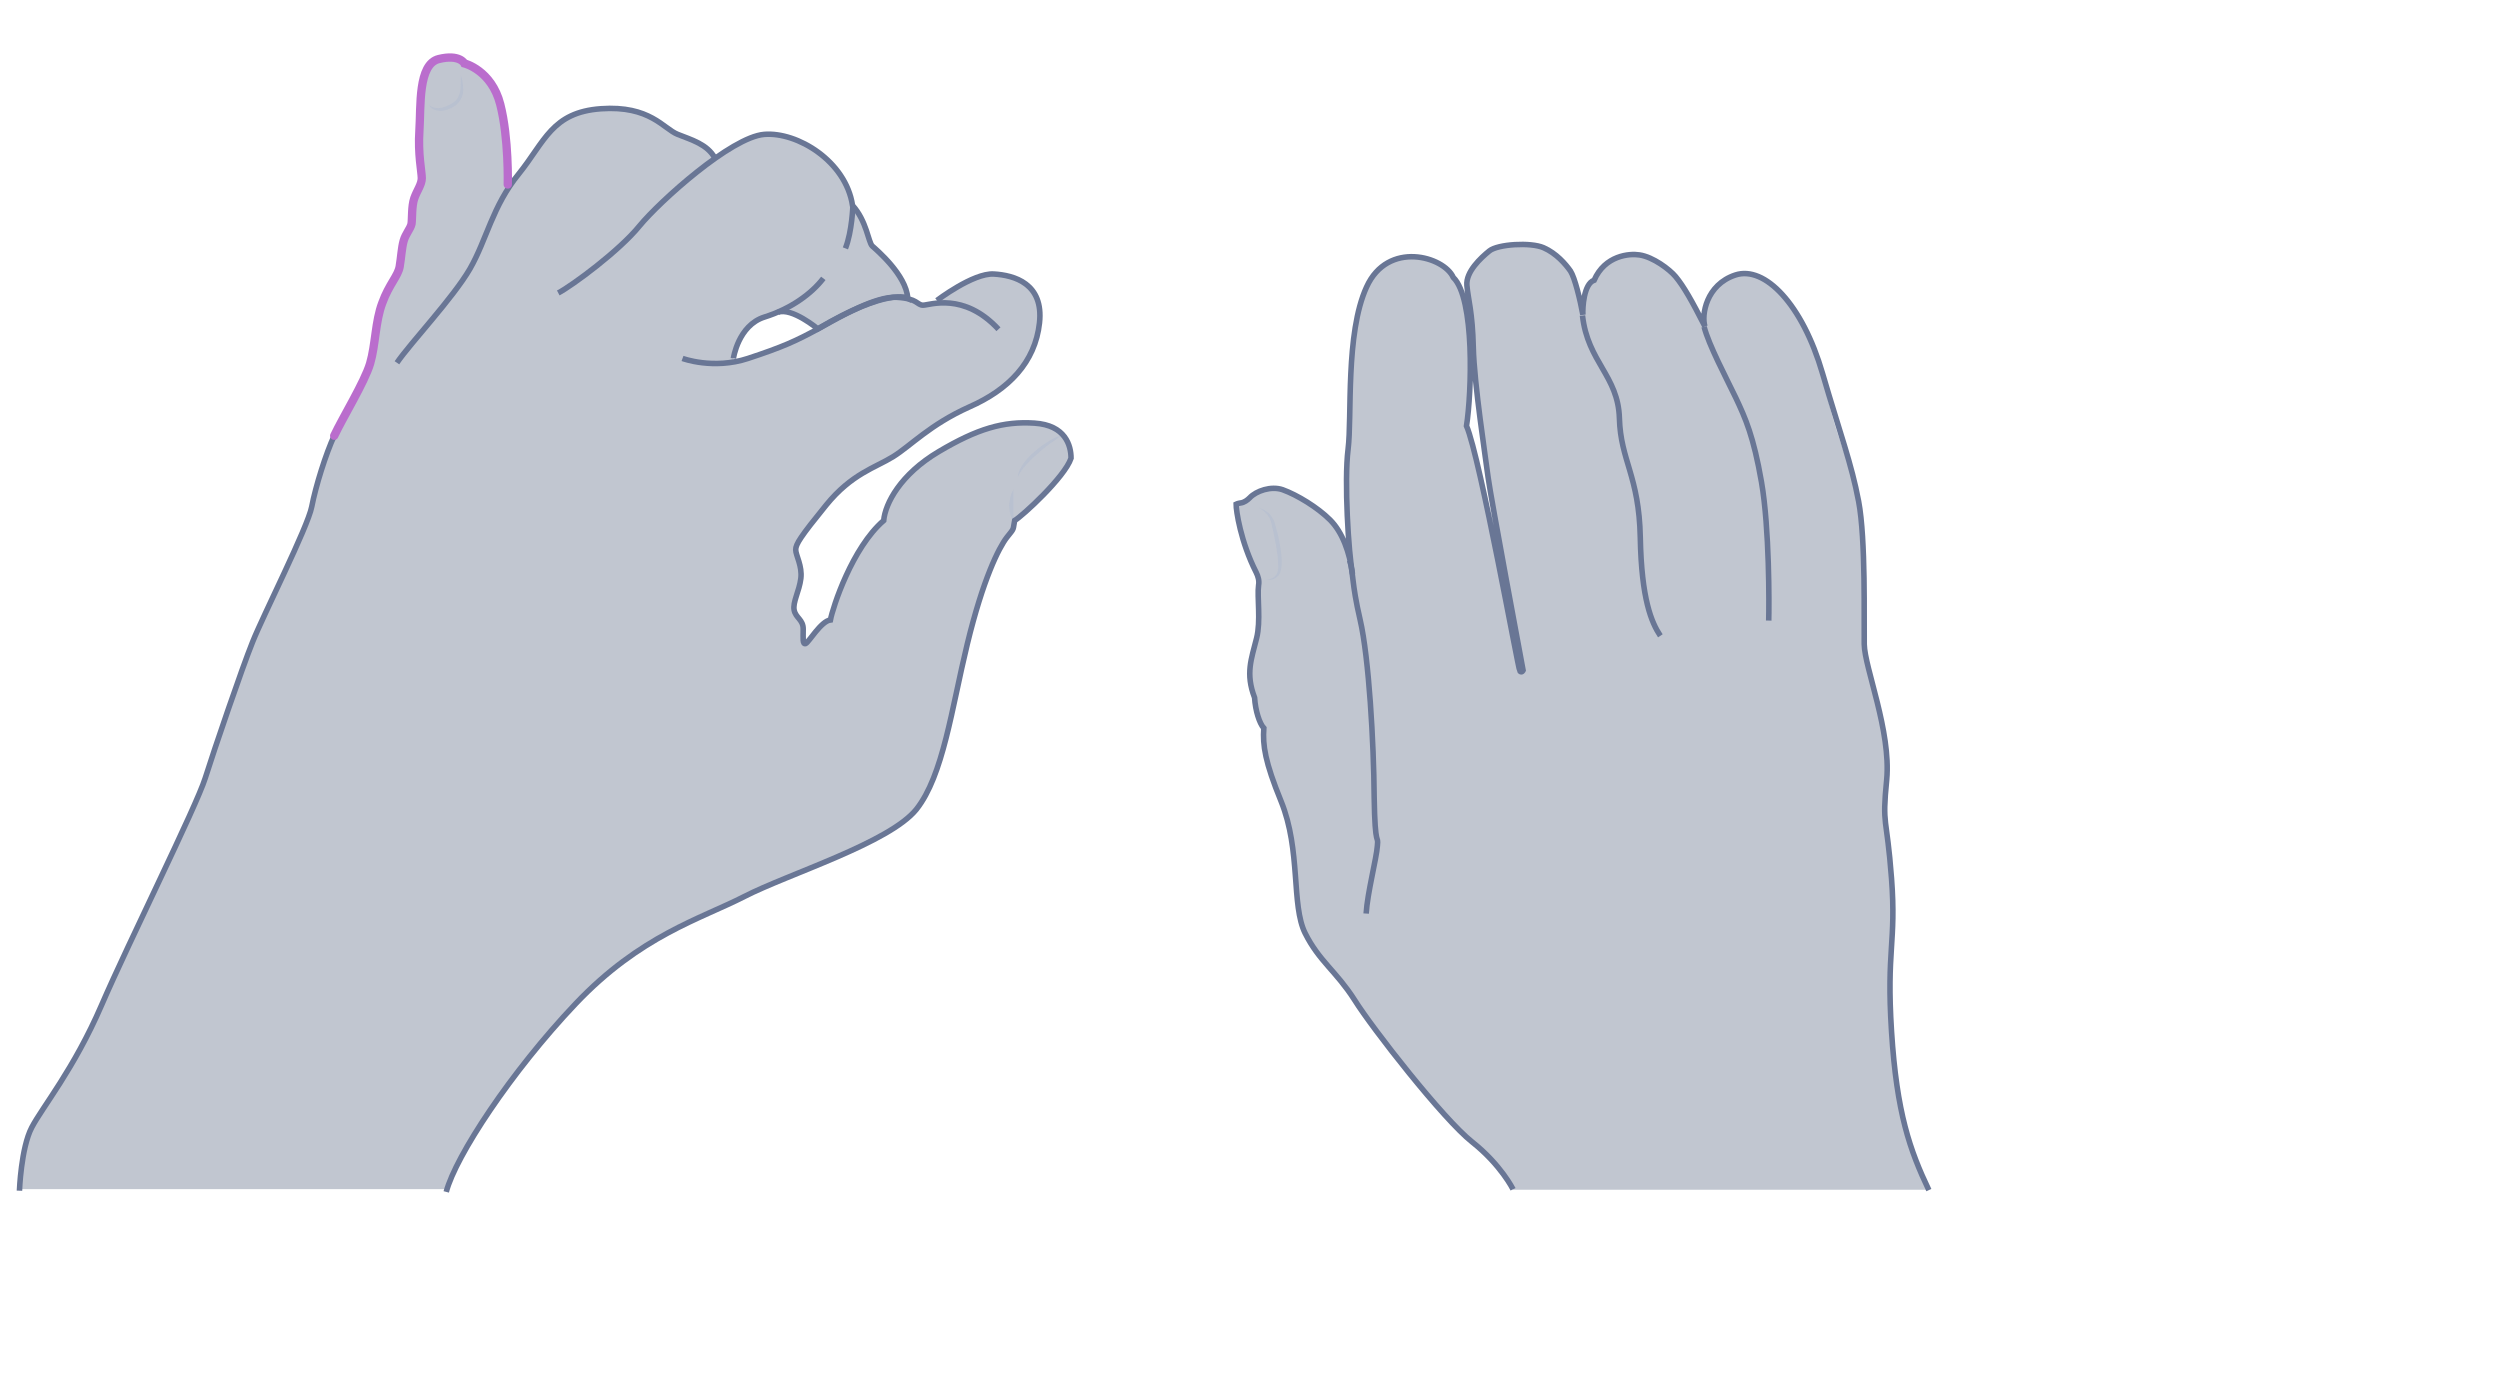 <svg width="900" height="500" viewBox="0 0 900 500" fill="none" xmlns="http://www.w3.org/2000/svg">
<path opacity="0.33" d="M694.391 428.437C687.6 414.133 682.831 400.84 680.953 371.364C679.075 341.888 682.687 339.576 680.953 316.313C679.219 293.05 677.485 298.107 679.219 280.624C680.809 263.14 671.272 240.455 671.128 231.93C670.983 223.405 671.706 194.218 669.105 180.492C666.504 166.765 660.435 157.951 656.101 134.399C651.766 110.847 635.294 95.531 624.746 98.999C614.198 102.467 612.465 113.448 613.765 117.494C609.141 108.391 606.107 103.045 603.217 99.577C600.327 96.109 591.947 92.063 591.947 92.063C591.947 92.063 578.943 89.318 573.886 101.022C569.695 101.889 569.695 110.992 569.84 113.448C568.828 107.957 566.95 100.155 565.361 97.698C563.627 95.242 560.303 91.341 555.68 89.318C551.056 87.295 539.208 88.018 536.174 90.474C533.139 92.93 527.649 97.987 528.082 102.9C528.516 107.957 530.105 112.437 530.394 125.296C530.683 138.156 534.873 165.32 535.74 172.111C536.607 178.902 548.311 241.467 548.311 241.467C548.311 241.467 547.877 242.478 547.155 241.756C546.577 241.033 532.85 164.742 527.938 153.472C529.816 141.479 530.972 107.524 523.169 100.01C519.846 92.497 499.617 86.573 491.959 103.478C484.301 120.239 486.758 150.293 485.313 161.852C483.868 173.412 485.457 199.131 486.902 206.789C485.891 198.986 483.29 191.762 478.811 187.283C474.332 182.803 466.963 178.324 461.761 176.446C457.571 175.001 452.225 176.879 449.913 179.191C449.19 179.914 448.179 180.636 447.167 180.781C446.011 181.07 445 181.936 445 181.936C445 184.393 446.878 196.675 453.669 208.812C451.936 211.413 454.247 222.249 452.369 229.907C450.491 237.421 448.323 242.623 451.647 251.292C450.346 253.604 452.08 259.961 454.97 262.273C453.236 267.619 455.403 274.41 461.183 288.571C468.407 306.343 464.795 325.994 469.852 336.108C474.91 346.222 480.978 349.69 487.625 360.093C494.127 370.497 519.557 403.007 529.96 411.243C540.364 419.479 544.698 428.293 544.698 428.293H694.391V428.437Z" fill="#445272"/>
<path d="M694.391 428.438C687.6 414.134 682.831 400.841 680.953 371.365C679.075 341.888 682.687 339.577 680.953 316.314C679.219 293.051 677.485 298.108 679.219 280.624C680.809 263.141 671.272 240.456 671.128 231.931C670.983 223.406 671.706 194.219 669.105 180.492C666.504 166.766 662.603 156.652 656.101 134.4C648.876 109.548 635.294 95.532 624.746 99C614.198 102.468 612.465 113.449 613.765 117.495C609.141 108.392 606.107 103.046 603.217 99.578C601.05 96.977 595.126 92.498 590.213 91.775C586.601 91.197 577.787 91.92 573.886 100.878C570.129 102.179 569.695 110.848 569.84 113.304C568.828 107.814 566.95 100.011 565.361 97.555C563.627 95.099 560.303 91.197 555.68 89.174C551.056 87.152 539.208 87.874 536.174 90.33C533.139 92.787 527.649 97.844 528.082 102.757C528.516 107.814 530.105 112.293 530.394 125.153C530.683 138.012 534.873 165.177 535.74 171.968C536.607 178.759 548.311 241.323 548.311 241.323C548.311 241.323 547.877 242.334 547.155 241.612C546.577 240.89 532.85 164.599 527.938 153.328C529.816 141.336 530.972 107.38 523.169 99.867C519.846 92.353 499.617 86.429 491.959 103.335C484.301 120.095 486.758 150.149 485.313 161.709C483.868 173.268 485.457 198.987 486.902 206.645C485.891 198.843 483.29 191.618 478.811 187.139C474.332 182.66 466.963 178.181 461.761 176.302C457.571 174.857 452.225 176.736 449.913 179.192C449.046 180.059 447.89 180.926 446.589 181.07C445.578 181.215 445 181.504 445 181.504C445 183.816 446.589 194.942 452.225 206.067C452.947 207.512 453.38 209.102 453.091 210.691C452.513 214.881 453.958 223.551 452.369 229.764C450.491 237.277 448.323 242.479 451.647 251.148C451.936 255.772 453.38 260.396 454.97 262.13C454.536 268.343 455.403 274.267 461.183 288.427C468.407 306.199 464.795 325.85 469.852 335.964C474.91 346.079 480.978 349.546 487.625 359.95C494.127 370.353 519.557 402.863 529.96 411.099C540.364 419.335 544.698 428.149 544.698 428.149" stroke="#697695" stroke-width="2" stroke-miterlimit="10"/>
<path d="M491.815 328.884C492.248 321.515 495.571 308.944 495.86 304.465C496.294 299.986 494.994 306.344 494.705 286.982C494.56 267.476 492.826 236.844 489.647 223.117C486.469 209.39 487.336 206.645 485.891 201.732" stroke="#697695" stroke-width="2" stroke-miterlimit="10"/>
<path d="M597.726 228.897C594.548 224.129 590.935 215.749 590.502 193.497C590.068 171.245 583.422 165.899 582.988 150.583C582.555 135.267 571.574 130.355 569.695 113.594" stroke="#697695" stroke-width="2" stroke-miterlimit="10"/>
<path d="M636.74 223.407C636.884 217.916 637.029 190.174 634.139 173.557C631.249 156.941 628.359 150.583 624.891 143.214C621.279 135.701 615.21 124.286 613.477 117.64" stroke="#697695" stroke-width="2" stroke-miterlimit="10"/>
<g opacity="0.5">
<path d="M453.092 182.806C454.392 183.095 455.548 183.817 456.704 184.684C457.715 185.695 458.438 186.851 458.871 188.152C459.594 190.753 460.316 193.209 460.75 195.954C461.183 198.555 461.617 201.3 461.328 204.046C461.328 204.768 461.039 205.491 460.894 206.069C460.605 206.791 460.172 207.369 459.594 207.803C458.438 208.814 456.993 208.958 455.693 208.525C456.993 208.669 458.293 208.236 459.16 207.225C460.027 206.358 460.172 205.057 460.172 203.757C460.172 201.156 459.738 198.555 459.305 196.099C458.871 193.498 458.293 190.897 457.716 188.441C457.282 186.129 455.548 183.962 453.092 182.806Z" fill="#B1BBD0"/>
</g>
<path opacity="0.33" d="M372.51 151.899C361.291 151.189 352.203 153.887 338.145 162.123C324.087 170.359 318.833 181.009 318.123 186.973C306.763 196.771 299.805 218.213 298.953 222.757C295.545 223.183 291.143 230.993 290.007 231.277C288.871 231.703 289.155 229.431 289.155 226.023C289.155 222.615 286.457 222.047 285.889 219.207C285.321 216.367 287.735 212.249 288.303 207.847C288.871 203.445 286.457 199.469 286.457 197.481C286.457 195.493 288.161 192.795 297.391 181.435C306.621 170.075 315.141 168.087 321.531 163.969C327.921 159.993 334.737 152.467 348.937 146.077C363.137 139.687 372.651 130.031 374.214 115.831C375.776 101.489 365.267 98.507 357.741 98.223C350.357 97.797 337.435 108.447 337.435 108.447C335.305 108.731 333.033 109.299 332.465 109.299C330.761 109.299 330.477 107.879 327.069 107.027V106.885C326.501 98.507 315.709 89.418 314.289 88.141C312.869 86.862 312.159 79.195 307.189 73.514C304.775 57.61 287.309 47.102 275.381 47.954C270.837 48.38 264.305 51.93 257.631 56.616L257.489 56.474C254.791 51.362 249.111 49.942 244.141 47.954C239.171 45.966 234.201 37.446 216.451 38.724C198.701 40.002 196.287 50.368 186.915 62.154C185.211 64.284 183.791 66.414 182.512 68.402L182.939 65.846C182.939 65.846 183.365 49.232 180.24 36.878C177.116 24.666 167.318 22.11 167.318 22.11C167.318 22.11 165.472 18.702 158.088 20.548C150.562 22.394 151.698 37.73 151.13 46.25C150.562 54.912 151.982 61.16 151.982 63.574C151.982 65.988 150.278 67.976 149.284 70.817C148.29 73.656 148.716 78.201 148.29 80.046C148.006 81.892 146.16 83.597 145.45 86.153C144.74 88.709 144.74 91.975 144.03 95.383C143.462 98.791 140.196 101.773 137.782 108.447C135.368 115.121 135.368 123.499 133.38 130.315C131.392 137.131 123.298 149.911 120.458 156.301C117.618 162.833 113.784 174.477 112.364 181.861C110.944 189.245 94.756 221.195 91.064 230.567C87.372 239.939 77.29 269.191 74.024 279.558C70.758 289.924 46.618 338.346 36.678 361.35C26.738 384.354 15.378 397.986 11.544 405.37C7.71 412.754 7.142 428.09 7.142 428.09H161.07C164.336 415.168 184.359 385.064 207.647 360.356C230.935 335.79 252.661 329.684 268.423 321.732C284.185 313.78 320.679 302.562 330.335 290.492C339.991 278.422 342.973 254.423 348.653 230.993C354.333 207.563 360.013 196.345 362.853 192.653C365.693 188.961 364.983 189.955 365.693 186.547C368.533 184.843 383.728 170.785 386 164.111C385.716 159.993 383.728 152.609 372.51 151.899ZM264.021 130.315V129.037C264.021 129.037 265.725 117.109 275.239 114.127C276.943 113.559 278.647 112.991 280.209 112.281C285.179 110.435 294.551 118.245 294.551 118.245C286.457 122.647 281.771 124.777 269.275 128.895C267.429 129.605 265.725 130.031 264.021 130.315Z" fill="#445272"/>
<path d="M142.895 130.599C147.865 123.357 163.059 107.311 169.165 96.803C175.271 86.153 177.259 74.225 186.773 62.581C196.145 50.937 198.701 40.428 216.309 39.151C234.059 37.873 238.887 46.392 243.999 48.38C248.969 50.368 254.649 51.931 257.347 56.901" stroke="#697695" stroke-width="2" stroke-miterlimit="10"/>
<path d="M200.973 105.464C206.085 102.766 222.983 90.27 230.225 81.324C237.609 72.378 263.169 49.374 275.097 48.38C287.025 47.386 304.491 58.036 306.905 73.94C312.017 79.62 312.585 87.146 314.005 88.566C315.425 89.844 326.217 98.932 326.785 107.31C326.785 107.31 319.685 103.476 294.409 118.386C294.409 118.386 285.037 110.576 280.067 112.422" stroke="#697695" stroke-width="2" stroke-miterlimit="10"/>
<g opacity="0.5">
<path d="M382.448 156.868C381.596 157.152 380.744 157.72 380.034 158.288C379.324 158.856 378.472 159.424 377.762 159.85C376.342 160.986 374.78 162.122 373.502 163.4C372.082 164.536 370.804 165.814 369.526 167.234C368.248 168.654 367.112 170.074 366.402 171.778C366.544 169.79 367.538 168.086 368.674 166.524C369.81 164.962 371.23 163.542 372.65 162.406C374.07 161.128 375.632 159.992 377.336 158.998C378.756 158.004 380.46 157.01 382.448 156.868Z" fill="#B1BBD0"/>
</g>
<g opacity="0.5">
<path d="M364.843 176.323C364.843 178.311 364.843 180.299 364.843 182.145C364.843 183.139 364.843 184.133 364.843 184.985C364.843 185.979 364.985 186.831 365.269 187.825C364.417 187.115 363.991 186.121 363.707 185.127C363.423 184.133 363.423 183.139 363.281 182.145C363.423 180.157 363.707 178.027 364.843 176.323Z" fill="#B1BBD0"/>
</g>
<path d="M264.021 129.037C264.021 129.037 265.725 117.109 275.24 114.127C284.754 111.145 292.138 105.749 296.398 100.211" stroke="#697695" stroke-width="2" stroke-miterlimit="10"/>
<path d="M245.703 129.037C245.703 129.037 256.779 133.155 269.275 129.037C281.771 124.919 286.457 122.789 294.551 118.387C302.645 113.843 315.283 106.601 322.81 107.027C330.478 107.453 330.052 109.867 332.324 109.867C334.596 109.867 346.95 105.039 359.446 118.529" stroke="#697695" stroke-width="2" stroke-miterlimit="10"/>
<path d="M7 428.658C7 428.658 7.568 413.322 11.402 405.938C15.236 398.554 26.596 384.922 36.536 361.918C46.476 338.914 70.616 290.492 73.882 280.125C77.148 269.759 87.088 240.649 90.922 231.135C94.615 221.763 110.803 189.813 112.223 182.429C113.643 175.045 117.335 163.259 120.317 156.869C123.299 150.479 131.251 137.557 133.239 130.883C135.227 124.067 135.085 115.689 137.641 109.015C140.055 102.341 143.321 99.359 143.889 95.951C144.457 92.543 144.599 89.276 145.309 86.721C146.019 84.165 147.723 82.46 148.149 80.615C148.433 78.768 148.149 74.224 149.143 71.384C150.137 68.544 151.841 66.414 151.841 64.142C151.841 61.87 150.421 55.48 150.989 46.96C151.557 38.298 150.421 23.104 157.947 21.258C165.473 19.412 167.177 22.82 167.177 22.82C167.177 22.82 176.975 25.234 180.099 37.588C183.223 49.8 182.797 66.414 182.797 66.414" stroke="#697695" stroke-width="2" stroke-miterlimit="10"/>
<path d="M337.294 108.163C337.294 108.163 350.358 98.223 357.743 98.649C365.127 99.075 375.777 102.057 374.215 116.257C372.653 130.457 363.139 140.255 348.938 146.503C334.738 152.893 327.922 160.419 321.532 164.395C315.142 168.371 306.622 170.501 297.392 181.861C288.162 193.222 286.458 195.92 286.458 197.908C286.458 199.896 288.872 203.73 288.304 208.274C287.736 212.818 285.322 216.794 285.89 219.634C286.458 222.474 289.156 223.042 289.156 226.45C289.156 229.858 288.872 231.988 290.008 231.704C291.144 231.278 295.546 223.61 298.954 223.184C299.806 218.64 306.764 197.198 318.124 187.4C318.692 181.293 324.088 170.785 338.004 162.549C351.92 154.313 361.151 151.615 372.369 152.325C383.587 153.035 385.575 160.419 385.575 164.963C383.303 171.779 368.109 185.696 365.269 187.4C364.559 190.95 365.411 189.814 362.429 193.506C359.589 197.198 353.909 208.416 348.228 231.846C342.548 255.276 339.566 279.132 329.91 291.344C320.254 303.414 283.76 314.632 267.998 322.726C252.236 330.82 230.51 336.784 207.222 361.35C183.934 385.917 164.054 416.163 160.646 429.085" stroke="#697695" stroke-width="2" stroke-miterlimit="10"/>
<path d="M120.316 156.869C123.298 150.479 131.25 137.557 133.238 130.883C135.226 124.067 135.084 115.689 137.641 109.015C140.055 102.341 143.321 99.359 143.889 95.951C144.457 92.543 144.599 89.276 145.309 86.721C146.019 84.165 147.723 82.46 148.149 80.615C148.433 78.769 148.149 74.224 149.143 71.384C150.137 68.544 151.841 66.414 151.841 64.142C151.841 61.87 150.421 55.48 150.989 46.96C151.557 38.298 150.421 23.104 157.947 21.258C165.473 19.412 167.177 22.82 167.177 22.82C167.177 22.82 176.975 25.234 180.099 37.588C183.223 49.8 182.797 66.414 182.797 66.414" stroke="#BA6DCD" stroke-width="3" stroke-miterlimit="10" stroke-linecap="round"/>
<path d="M307.048 73.94C307.048 73.94 306.764 83.312 304.35 89.418" stroke="#697695" stroke-width="2" stroke-miterlimit="10"/>
<g opacity="0.5">
<path d="M165.9 26.938C166.468 28.642 166.752 30.346 166.752 32.334C166.752 33.328 166.61 34.179 166.184 35.173C165.758 36.026 165.19 36.878 164.48 37.588C162.918 38.866 161.214 39.576 159.368 39.86C158.374 40.002 157.522 39.86 156.528 39.576C155.676 39.292 154.824 38.724 154.54 37.73C155.108 38.44 155.96 38.724 156.812 38.866C157.664 39.008 158.516 38.866 159.226 38.724C160.788 38.298 162.35 37.588 163.628 36.594C164.906 35.599 165.474 34.038 165.758 32.334C165.9 30.488 165.9 28.642 165.9 26.938Z" fill="#B1BBD0"/>
</g>
</svg>

